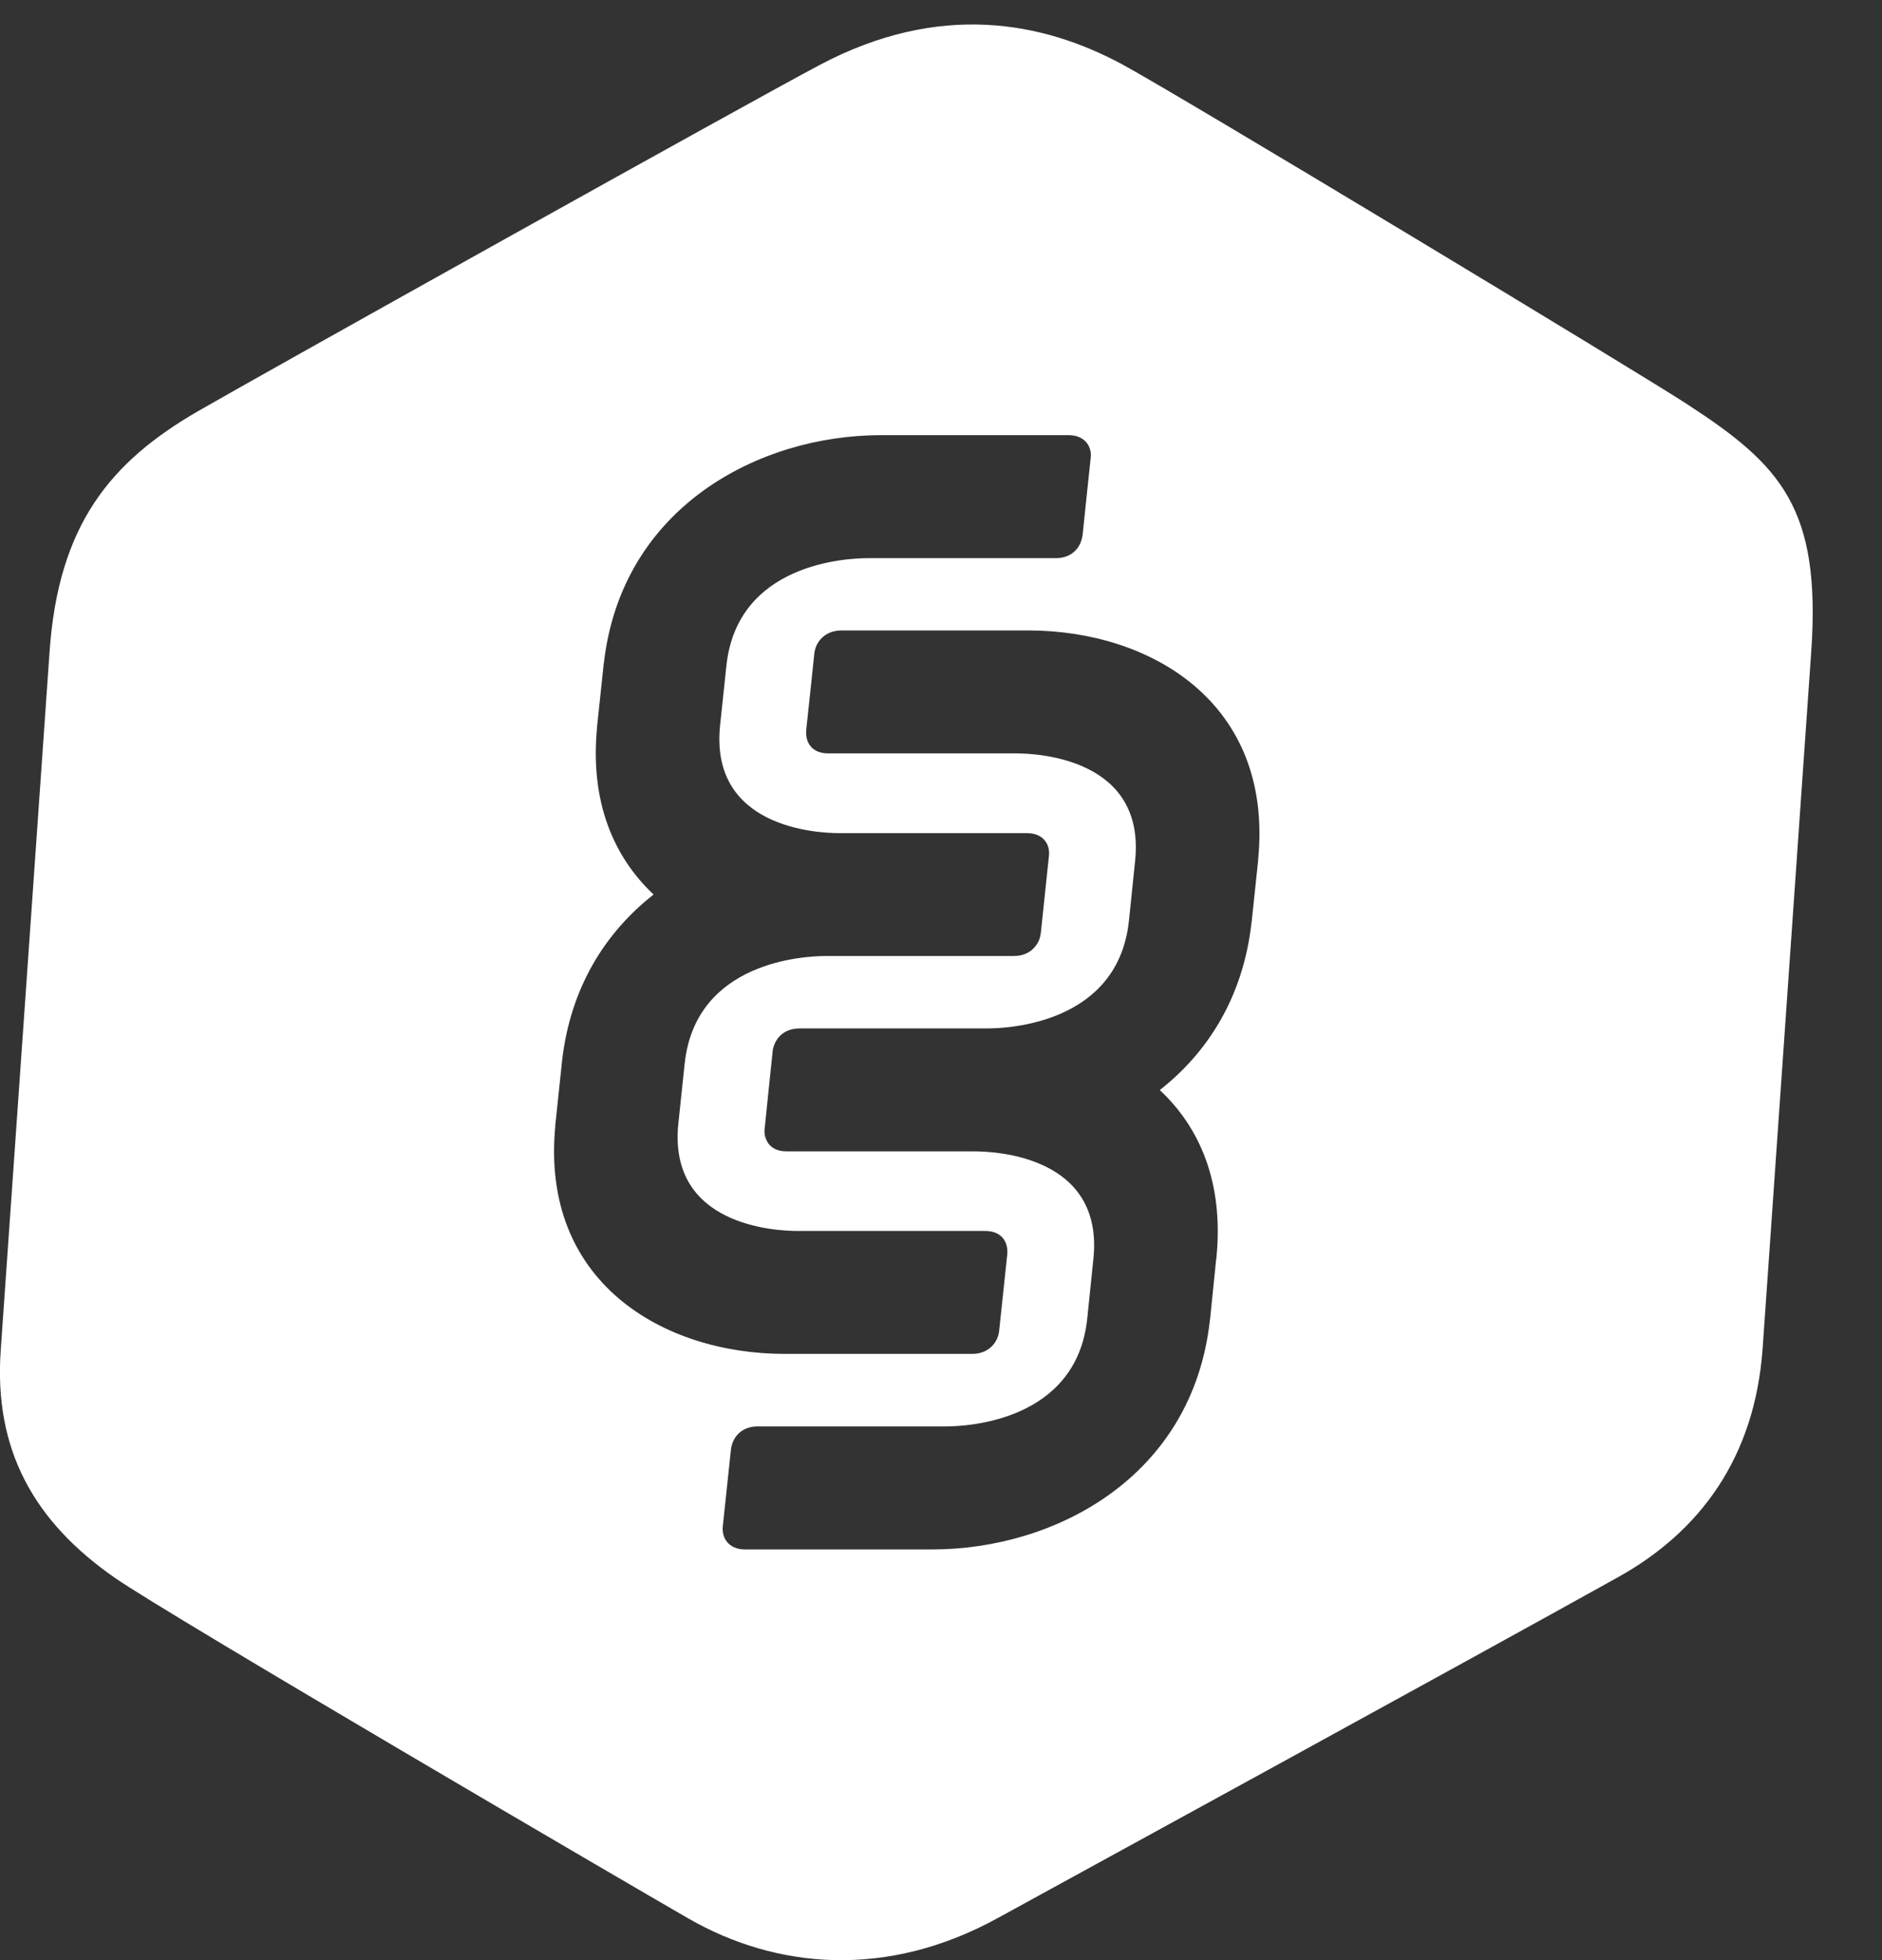 <?xml version="1.0" encoding="utf-8"?>
<!-- Generator: Adobe Illustrator 15.0.0, SVG Export Plug-In . SVG Version: 6.00 Build 0)  -->
<!DOCTYPE svg PUBLIC "-//W3C//DTD SVG 1.1//EN" "http://www.w3.org/Graphics/SVG/1.1/DTD/svg11.dtd">
<svg version="1.1" id="Capa_1" xmlns="http://www.w3.org/2000/svg" xmlns:xlink="http://www.w3.org/1999/xlink" x="0px" y="0px"
	 width="24px" height="25px" viewBox="0 0 24 25" enable-background="new 0 0 24 25" xml:space="preserve">
<rect x="0" y="0" width="24" height="25" fill="#333333" stroke="none"/>
<path fill="#FFFFFF" d="M21.524,5.161c-0.591-0.388-6.528-3.973-7.222-4.345c-1.002-0.537-2.316-0.799-3.848,0.012
	c-0.851,0.449-7.17,3.977-7.921,4.412c-1.13,0.651-1.789,1.459-1.901,3.074c-0.073,1.05-0.562,8.037-0.623,8.911
	c-0.088,1.266,0.424,2.184,1.46,2.902c0.69,0.479,6.554,3.907,7.31,4.342c1.13,0.649,2.538,0.77,3.951-0.009
	c0.768-0.422,6.017-3.292,7.909-4.347c1.032-0.575,1.74-1.514,1.839-2.918c0.061-0.876,0.506-7.246,0.619-8.875
	C23.226,6.48,22.71,5.934,21.524,5.161 M7.082,14.354H7.08l0.004-0.029l0.08-0.758l0.002-0.03h0.001
	c0.106-0.947,0.558-1.65,1.168-2.128c-0.509-0.478-0.813-1.182-0.721-2.131H7.612l0.004-0.03l0.08-0.755l0.002-0.03h0.002
	c0.226-2,1.986-2.913,3.535-2.913h2.391c0.209,0,0.3,0.145,0.283,0.289c-0.014,0.122-0.083,0.794-0.102,0.974
	c-0.02,0.182-0.147,0.306-0.343,0.306h-2.396c-0.275,0-1.668,0.066-1.805,1.375l-0.08,0.755c-0.137,1.311,1.241,1.377,1.519,1.377
	h2.392h0.002c0.124,0,0.21,0.05,0.254,0.134c0.024,0.047,0.033,0.101,0.027,0.156c0,0.003-0.002,0.009-0.002,0.014
	c-0.018,0.174-0.085,0.808-0.101,0.959c0,0.004,0,0.011-0.002,0.014c-0.006,0.056-0.025,0.109-0.061,0.156
	c-0.059,0.083-0.156,0.134-0.28,0.134H12.93h-2.393c-0.276,0-1.668,0.066-1.806,1.375l-0.08,0.758
	c-0.138,1.309,1.241,1.374,1.519,1.374h2.395c0.193,0,0.298,0.124,0.279,0.307c-0.02,0.179-0.089,0.851-0.103,0.972
	c-0.017,0.146-0.136,0.289-0.343,0.289h-2.393C8.457,17.267,6.887,16.354,7.082,14.354 M16.045,10.957l-0.002,0.029l-0.08,0.758
	l-0.004,0.029l0,0c-0.107,0.947-0.559,1.651-1.169,2.13c0.512,0.478,0.815,1.182,0.723,2.13l0,0l-0.004,0.028l-0.077,0.758
	l-0.004,0.028l0,0c-0.226,2.003-1.988,2.915-3.537,2.915H9.5c-0.207,0-0.297-0.145-0.283-0.291c0.014-0.12,0.083-0.793,0.103-0.973
	c0.019-0.183,0.149-0.305,0.342-0.305h2.396c0.278,0,1.669-0.067,1.807-1.375l0.078-0.758c0.138-1.31-1.24-1.375-1.516-1.375h-2.395
	h-0.002c-0.123,0-0.21-0.05-0.251-0.133c-0.024-0.048-0.035-0.102-0.028-0.157c0-0.004,0-0.011,0.002-0.015
	c0.017-0.174,0.083-0.808,0.099-0.959c0.001-0.003,0.001-0.011,0.001-0.014c0.006-0.056,0.028-0.109,0.061-0.157
	c0.06-0.083,0.156-0.133,0.282-0.133h0.001h2.392c0.277,0,1.67-0.066,1.808-1.375l0.078-0.758c0.138-1.309-1.241-1.375-1.518-1.375
	h-2.395c-0.194,0-0.298-0.123-0.28-0.306c0.02-0.179,0.091-0.852,0.103-0.972c0.017-0.147,0.138-0.29,0.345-0.29h2.392
	C14.668,8.044,16.237,8.957,16.045,10.957L16.045,10.957z"/>
</svg>
